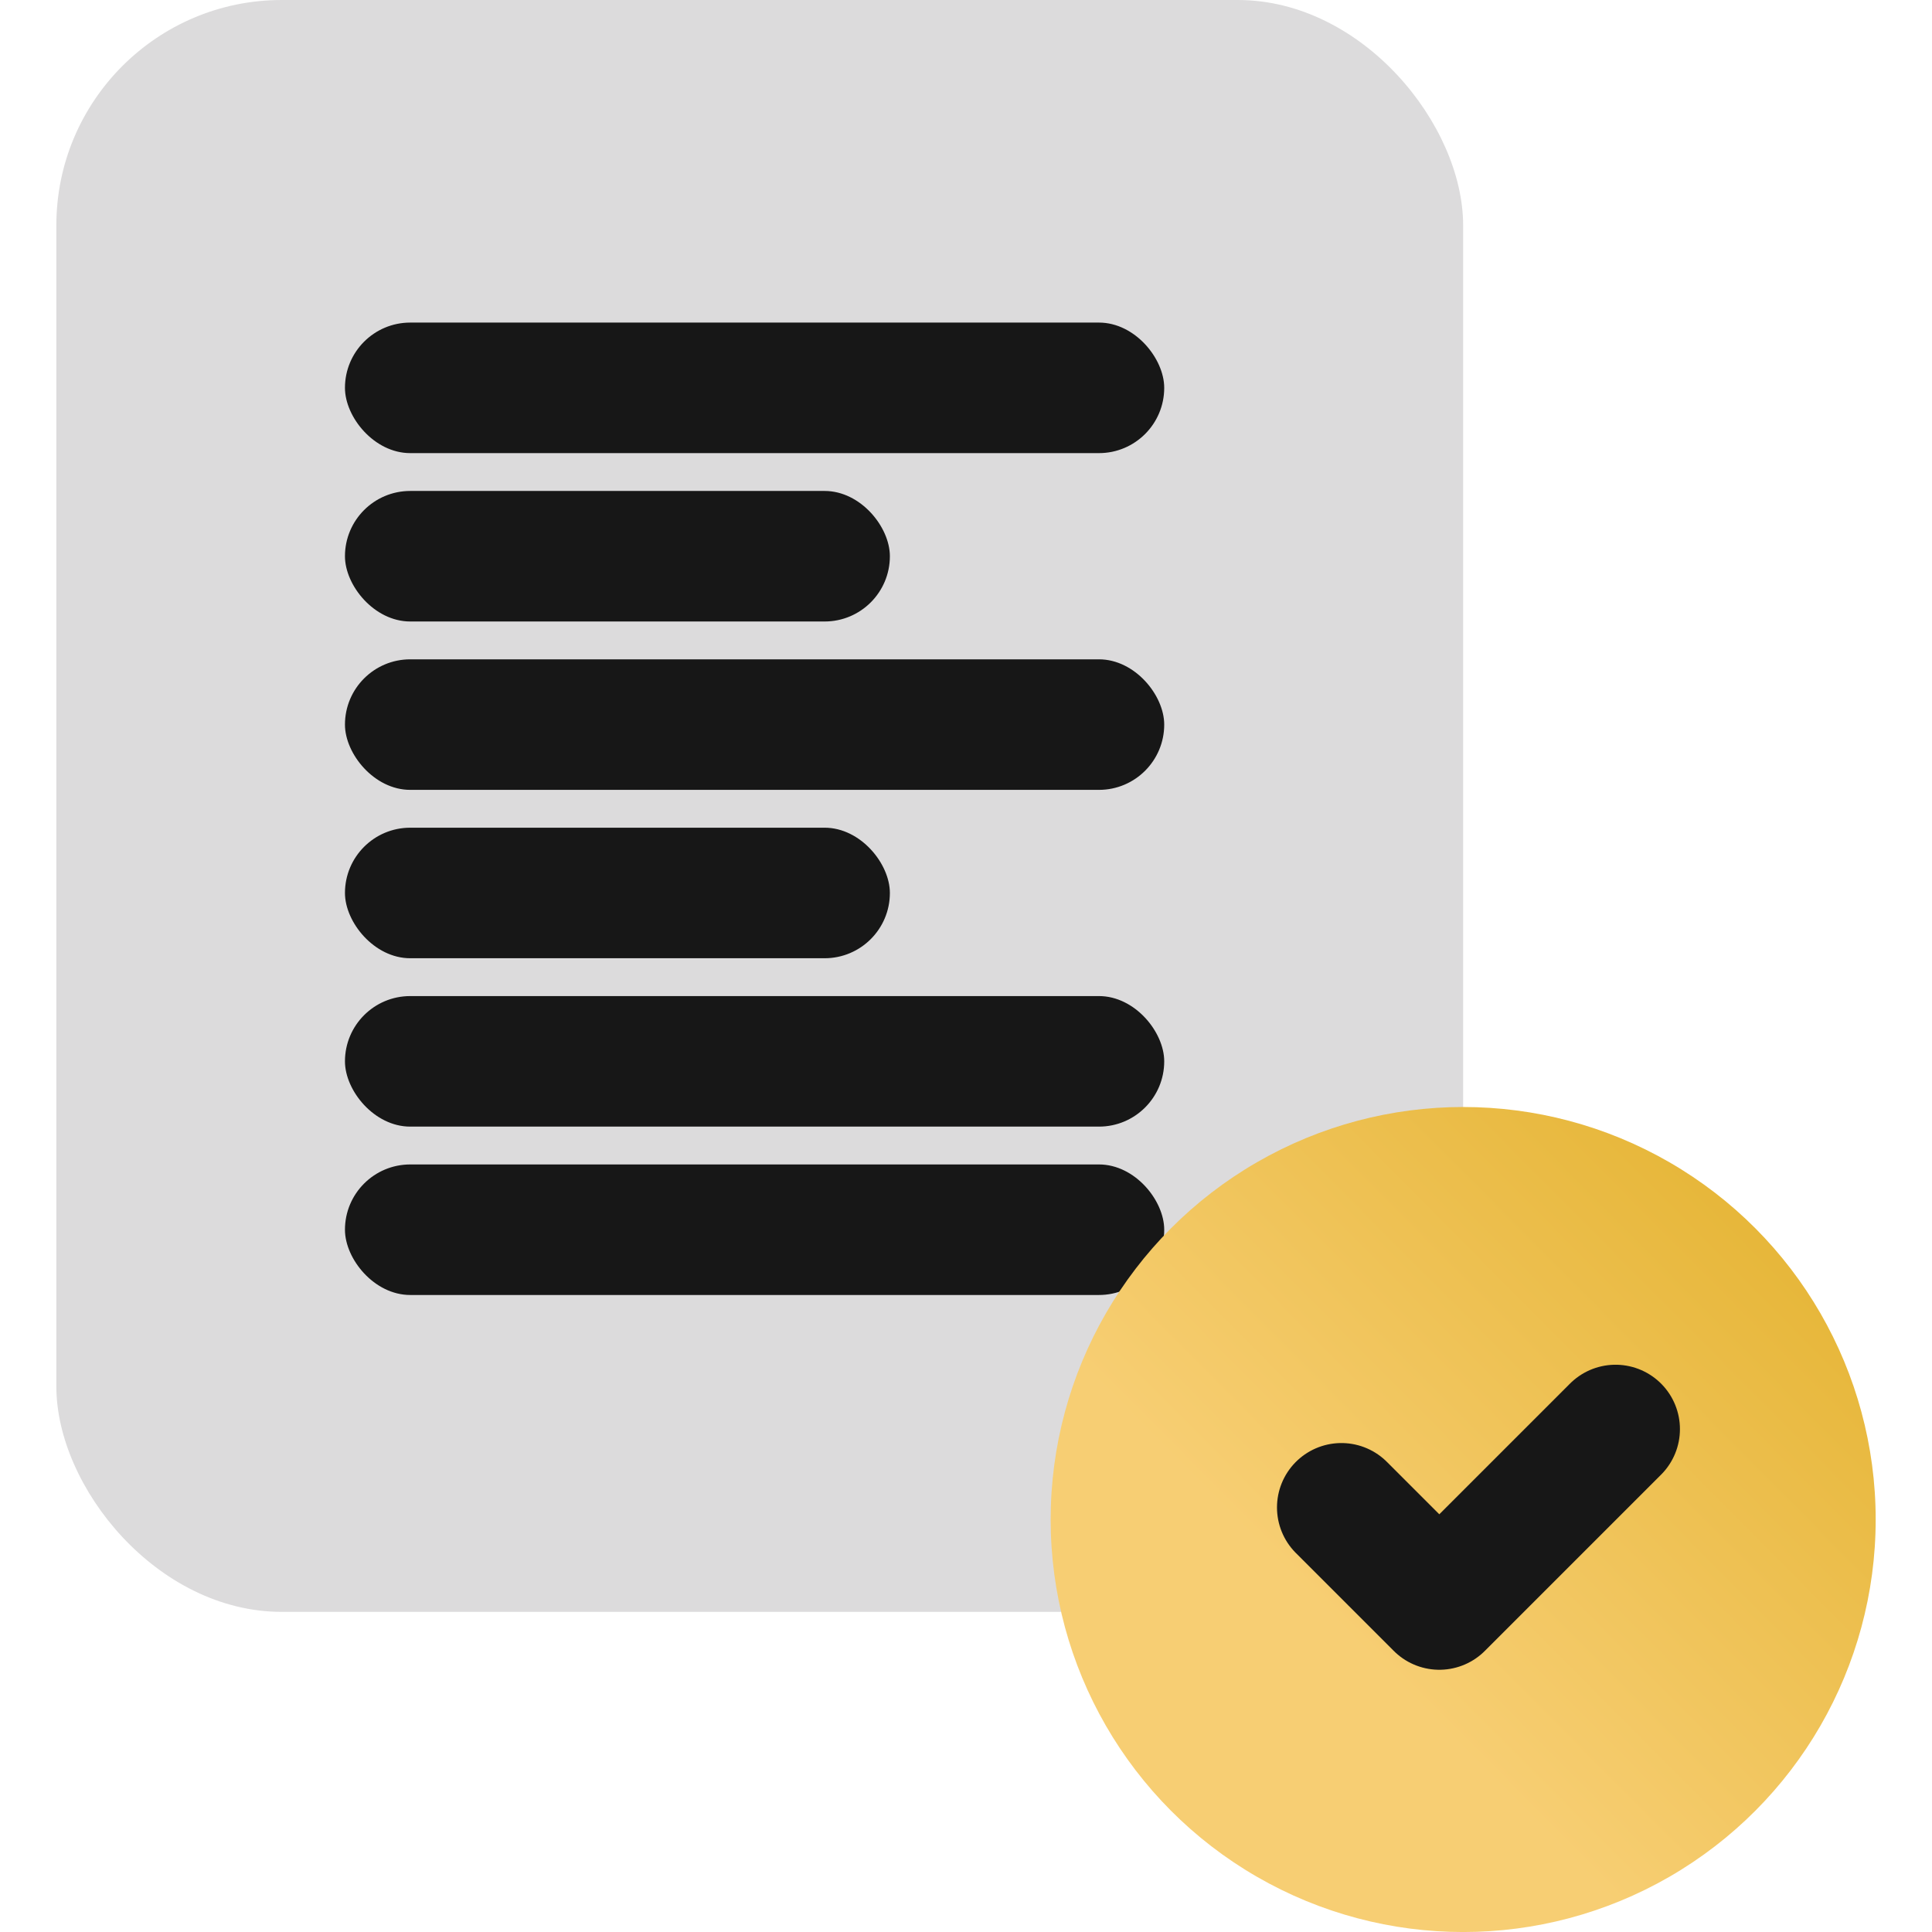 <svg xmlns="http://www.w3.org/2000/svg" xmlns:xlink="http://www.w3.org/1999/xlink" width="60" height="60" viewBox="0 0 60 60"><defs><clipPath id="a"><rect width="60" height="60" transform="translate(5421 -14790)" fill="#fff"/></clipPath><linearGradient id="b" x1="1.123" y1="-0.288" x2="0.275" y2="0.554" gradientUnits="objectBoundingBox"><stop offset="0" stop-color="#dba611"/><stop offset="1" stop-color="#f7ce73"/></linearGradient></defs><g transform="translate(-5421 14790)" clip-path="url(#a)"><g transform="translate(5276.683 -15013.199)"><g transform="translate(146.067 223.199)"><rect width="43.689" height="50.058" rx="7" transform="translate(0 0)" fill="#dcdbdc"/><g transform="translate(8.963 10.018)"><rect width="25.443" height="4.054" rx="2.027" fill="#171717"/><rect width="25.443" height="4.054" rx="2.027" transform="translate(0 10.458)" fill="#171717"/><rect width="25.443" height="4.054" rx="2.027" transform="translate(0 20.916)" fill="#171717"/><rect width="25.443" height="4.054" rx="2.027" transform="translate(0 26.145)" fill="#171717"/><rect width="16.923" height="4.054" rx="2.027" transform="translate(0 5.229)" fill="#171717"/><rect width="16.923" height="4.054" rx="2.027" transform="translate(0 15.687)" fill="#171717"/></g></g><g transform="translate(176.946 257.578)"><circle cx="12.811" cy="12.811" r="12.811" transform="translate(0)" fill="url(#b)"/><path d="M495.439,357.112l3.041,3.041,5.473-5.473" transform="translate(-486.41 -344.676)" fill="none" stroke="#171717" stroke-linecap="round" stroke-linejoin="round" stroke-width="4"/></g></g></g></svg>